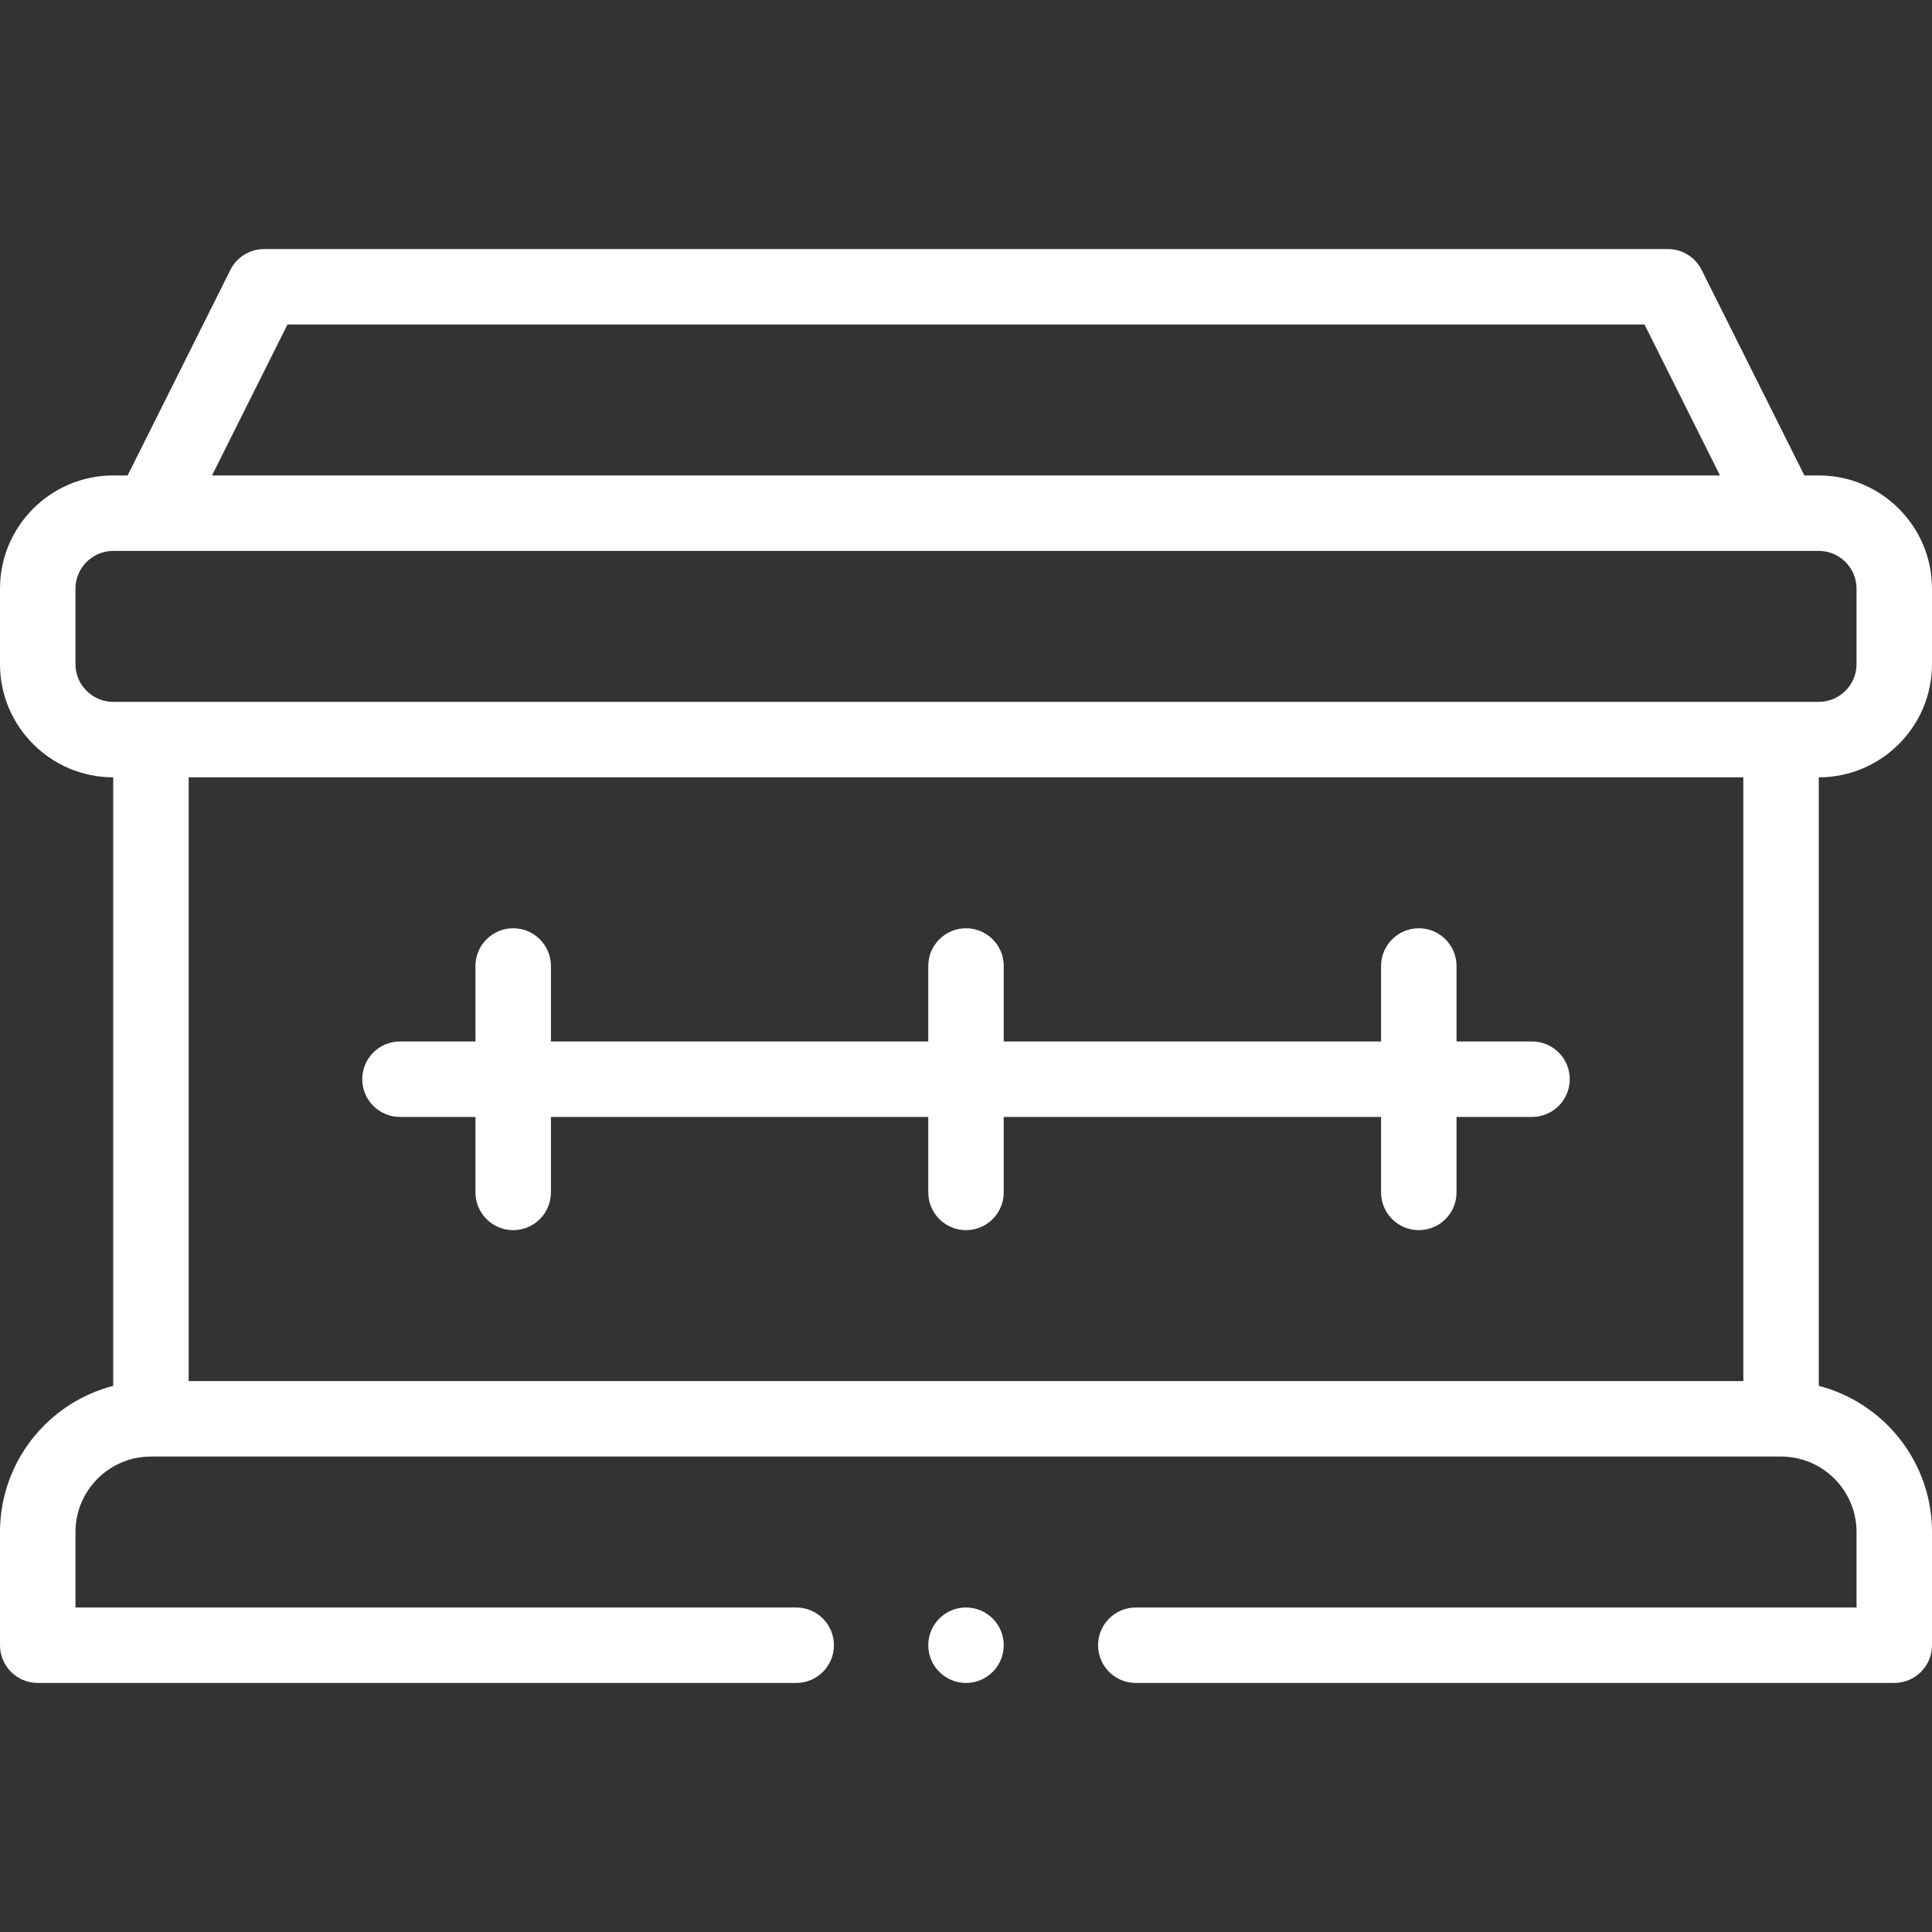 <?xml version="1.0"?>
<svg xmlns="http://www.w3.org/2000/svg" id="Capa_1" enable-background="new 0 0 512 512" height="512px" viewBox="0 0 512 512" width="512px"><rect x="0" y="0" width="512" height="512" fill="#333333" stroke="none"/><path d="m106 296h20v20c0 5.523 4.478 10 10 10s10-4.477 10-10v-20h100v20c0 5.523 4.478 10 10 10s10-4.477 10-10v-20h100v20c0 5.523 4.478 10 10 10s10-4.477 10-10v-20h20c5.522 0 10-4.477 10-10s-4.478-10-10-10h-20v-20c0-5.523-4.478-10-10-10s-10 4.477-10 10v20h-100v-20c0-5.523-4.478-10-10-10s-10 4.477-10 10v20h-100v-20c0-5.523-4.478-10-10-10s-10 4.477-10 10v20h-20c-5.522 0-10 4.477-10 10s4.478 10 10 10z" fill="#FFFFFF"/><circle cx="256" cy="436" r="10" fill="#FFFFFF"/><path d="m10 446h201c5.522 0 10-4.477 10-10s-4.478-10-10-10h-191v-20c0-11.028 8.972-20 20-20h432c11.028 0 20 8.972 20 20v20h-191c-5.522 0-10 4.477-10 10s4.478 10 10 10h201c5.522 0 10-4.477 10-10v-30c0-18.604-12.767-34.282-30-38.734v-161.266c16.542 0 30-13.458 30-30v-20c0-16.542-13.458-30-30-30h-3.82l-27.236-54.472c-1.694-3.388-5.156-5.528-8.944-5.528h-372c-3.788 0-7.25 2.14-8.944 5.528l-27.236 54.472h-3.82c-16.542 0-30 13.458-30 30v20c0 16.542 13.458 30 30 30v161.266c-17.233 4.452-30 20.13-30 38.734v30c0 5.523 4.478 10 10 10zm66.181-360h359.639l20 40h-399.64zm-56.181 90v-20c0-5.514 4.486-10 10-10h452c5.514 0 10 4.486 10 10v20c0 5.514-4.486 10-10 10h-452c-5.514 0-10-4.486-10-10zm442 30v160h-412v-160z" fill="#FFFFFF"/></svg>

